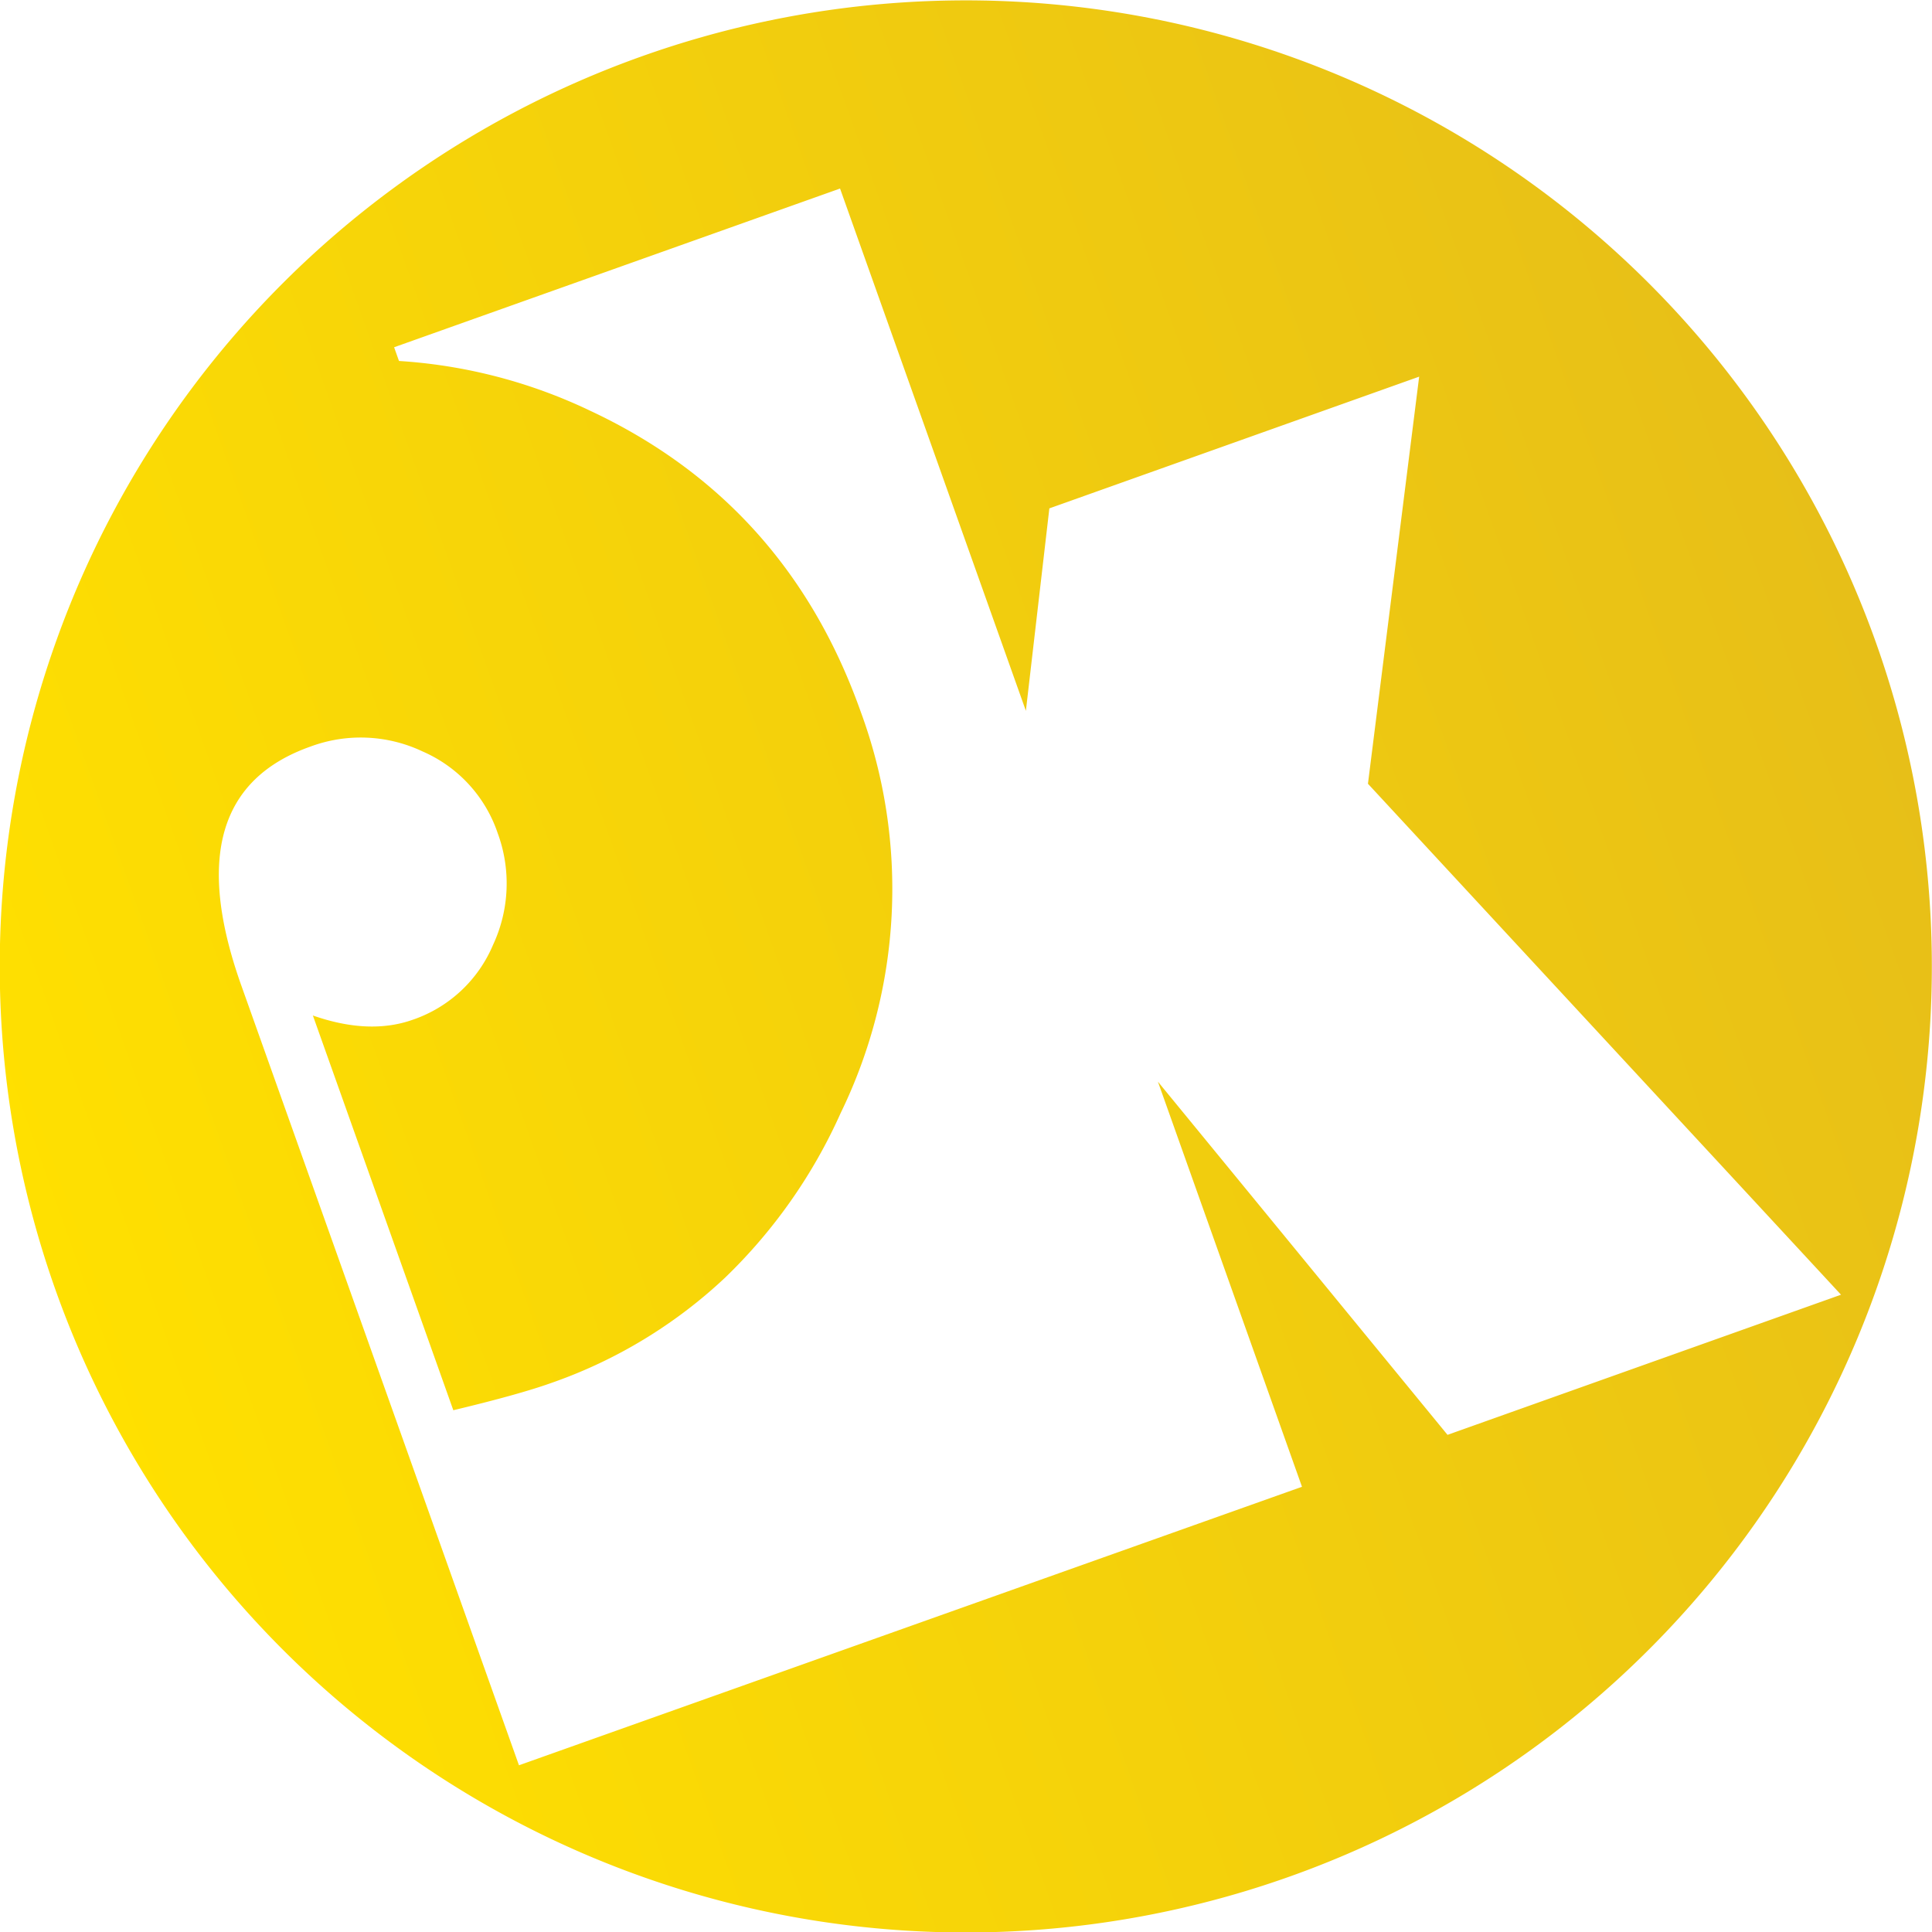 <svg id="Layer_1" data-name="Layer 1" xmlns="http://www.w3.org/2000/svg" xmlns:xlink="http://www.w3.org/1999/xlink" viewBox="0 0 185.99 185.99"><defs><style>.cls-1{fill:url(#linear-gradient);}</style><linearGradient id="linear-gradient" x1="4.22" y1="92.68" x2="190.16" y2="92.68" gradientTransform="translate(-26.87 38.27) rotate(-19.59)" gradientUnits="userSpaceOnUse"><stop offset="0" stop-color="#ffe000"/><stop offset="1" stop-color="#E7BF18"/></linearGradient></defs><title>pk 512 svg</title><path class="cls-1" d="M64.59,5.41A93,93,0,1,0,183.35,61.82,93,93,0,0,0,64.59,5.41Zm77.53,132.72-27.88-34,13.87,39L52.73,169.94,26,94.87q-6.53-18.34,6.66-23a13.9,13.9,0,0,1,10.79.47,13.17,13.17,0,0,1,7.23,7.86,14,14,0,0,1-.45,10.77,12.91,12.91,0,0,1-7.7,7.19q-4.2,1.5-9.64-.4l13.52,38q6.27-1.5,9.39-2.61A46.94,46.94,0,0,0,72.57,123,50.83,50.83,0,0,0,83.7,107.15a49.34,49.34,0,0,0,1.91-38.69q-7.15-20.1-26.07-28.94a49.92,49.92,0,0,0-18.36-4.77l-.47-1.32L83.64,18.15l17.89,50.28,2.26-19.49,35.6-12.68-4.93,39.19L180,124.64Z" transform="translate(-2.77 0)"/></svg>